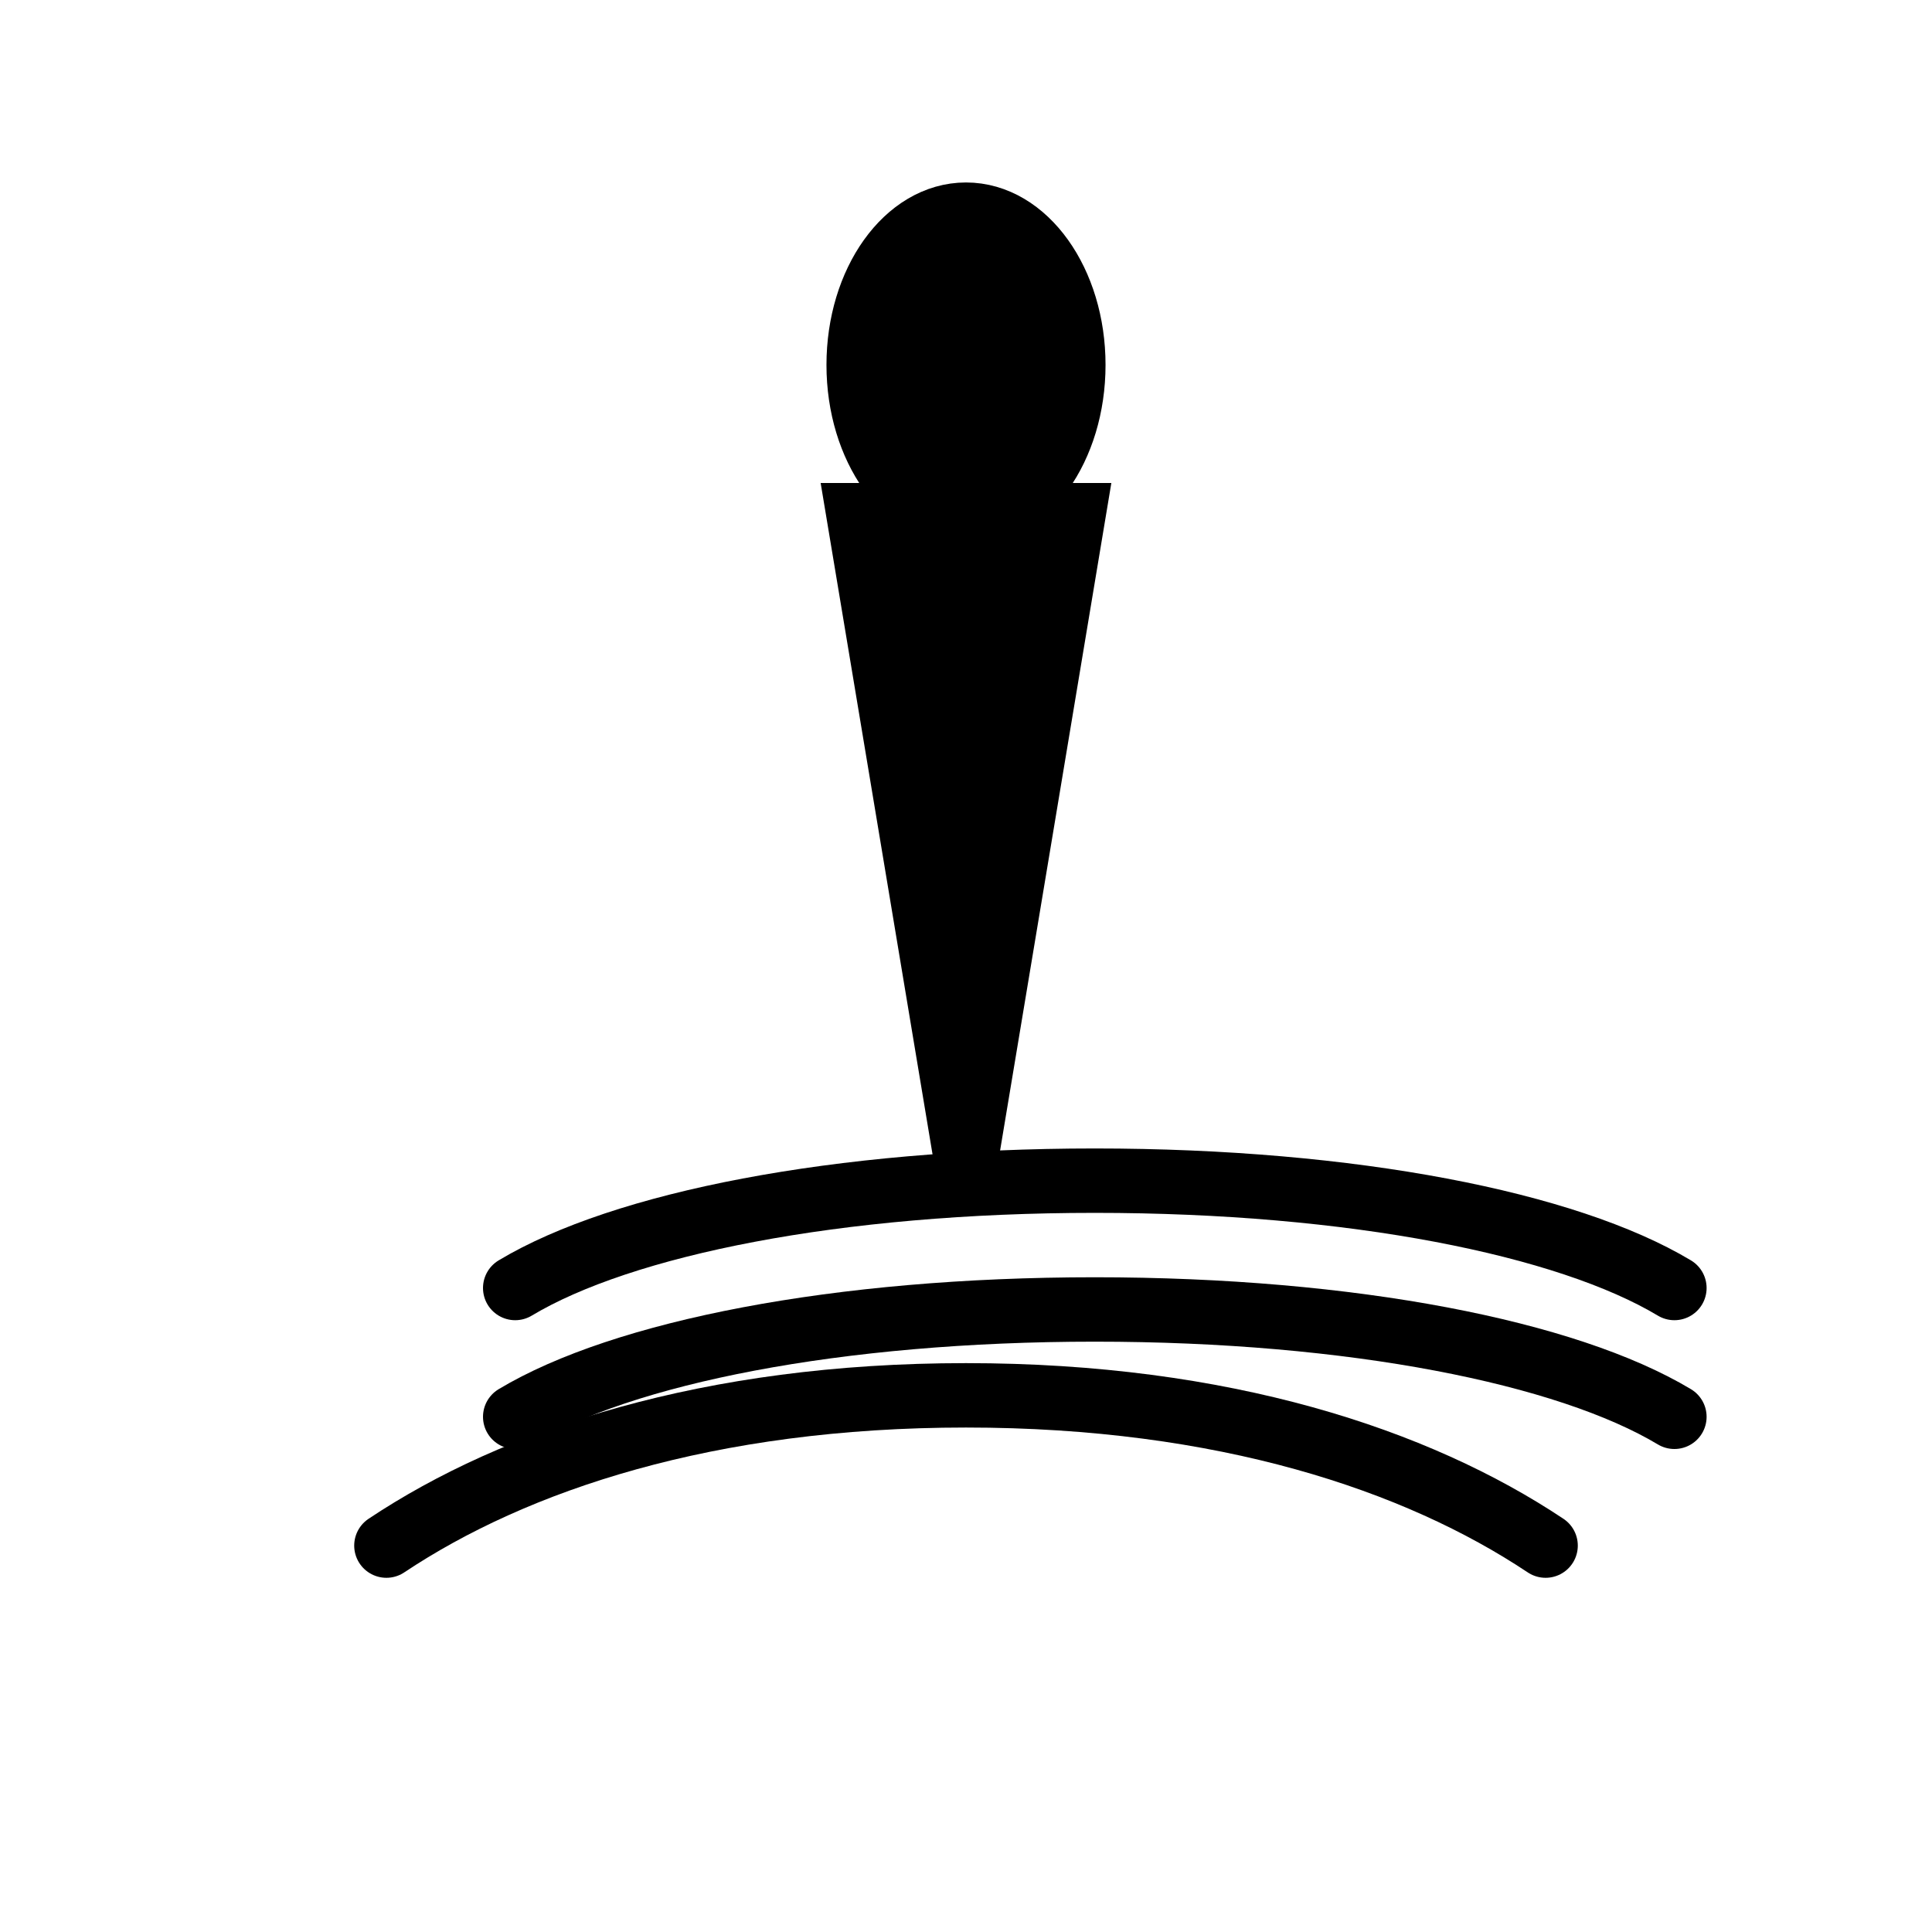 <svg width="45" height="45" viewBox="0 0 45 45" xmlns="http://www.w3.org/2000/svg">
  <g fill="none" fill-rule="evenodd">
    <path d="M9 36c3-2 7.5-3.5 13.5-3.5 6 0 10.5 1.5 13.5 3.5" stroke="#000" stroke-width="1.5" stroke-linecap="round"/>
    <path d="M12 33c2.5-1.5 7.5-2.5 13.5-2.5 6 0 11 1 13.5 2.5" stroke="#000" stroke-width="1.5" stroke-linecap="round"/>
    <path d="M12 30c2.5-1.5 7.5-2.5 13.5-2.5 6 0 11 1 13.5 2.5" stroke="#000" stroke-width="1.5" stroke-linecap="round"/>
    <ellipse cx="22.5" cy="8.5" rx="2.5" ry="3.5" fill="#000" stroke="#000" stroke-width="1.5" stroke-linecap="round"/>
    <path d="M20 12h5l-2.5 15h-0z" fill="#000" stroke="#000" stroke-width="1.5" stroke-linecap="round"/>
  </g>
</svg>